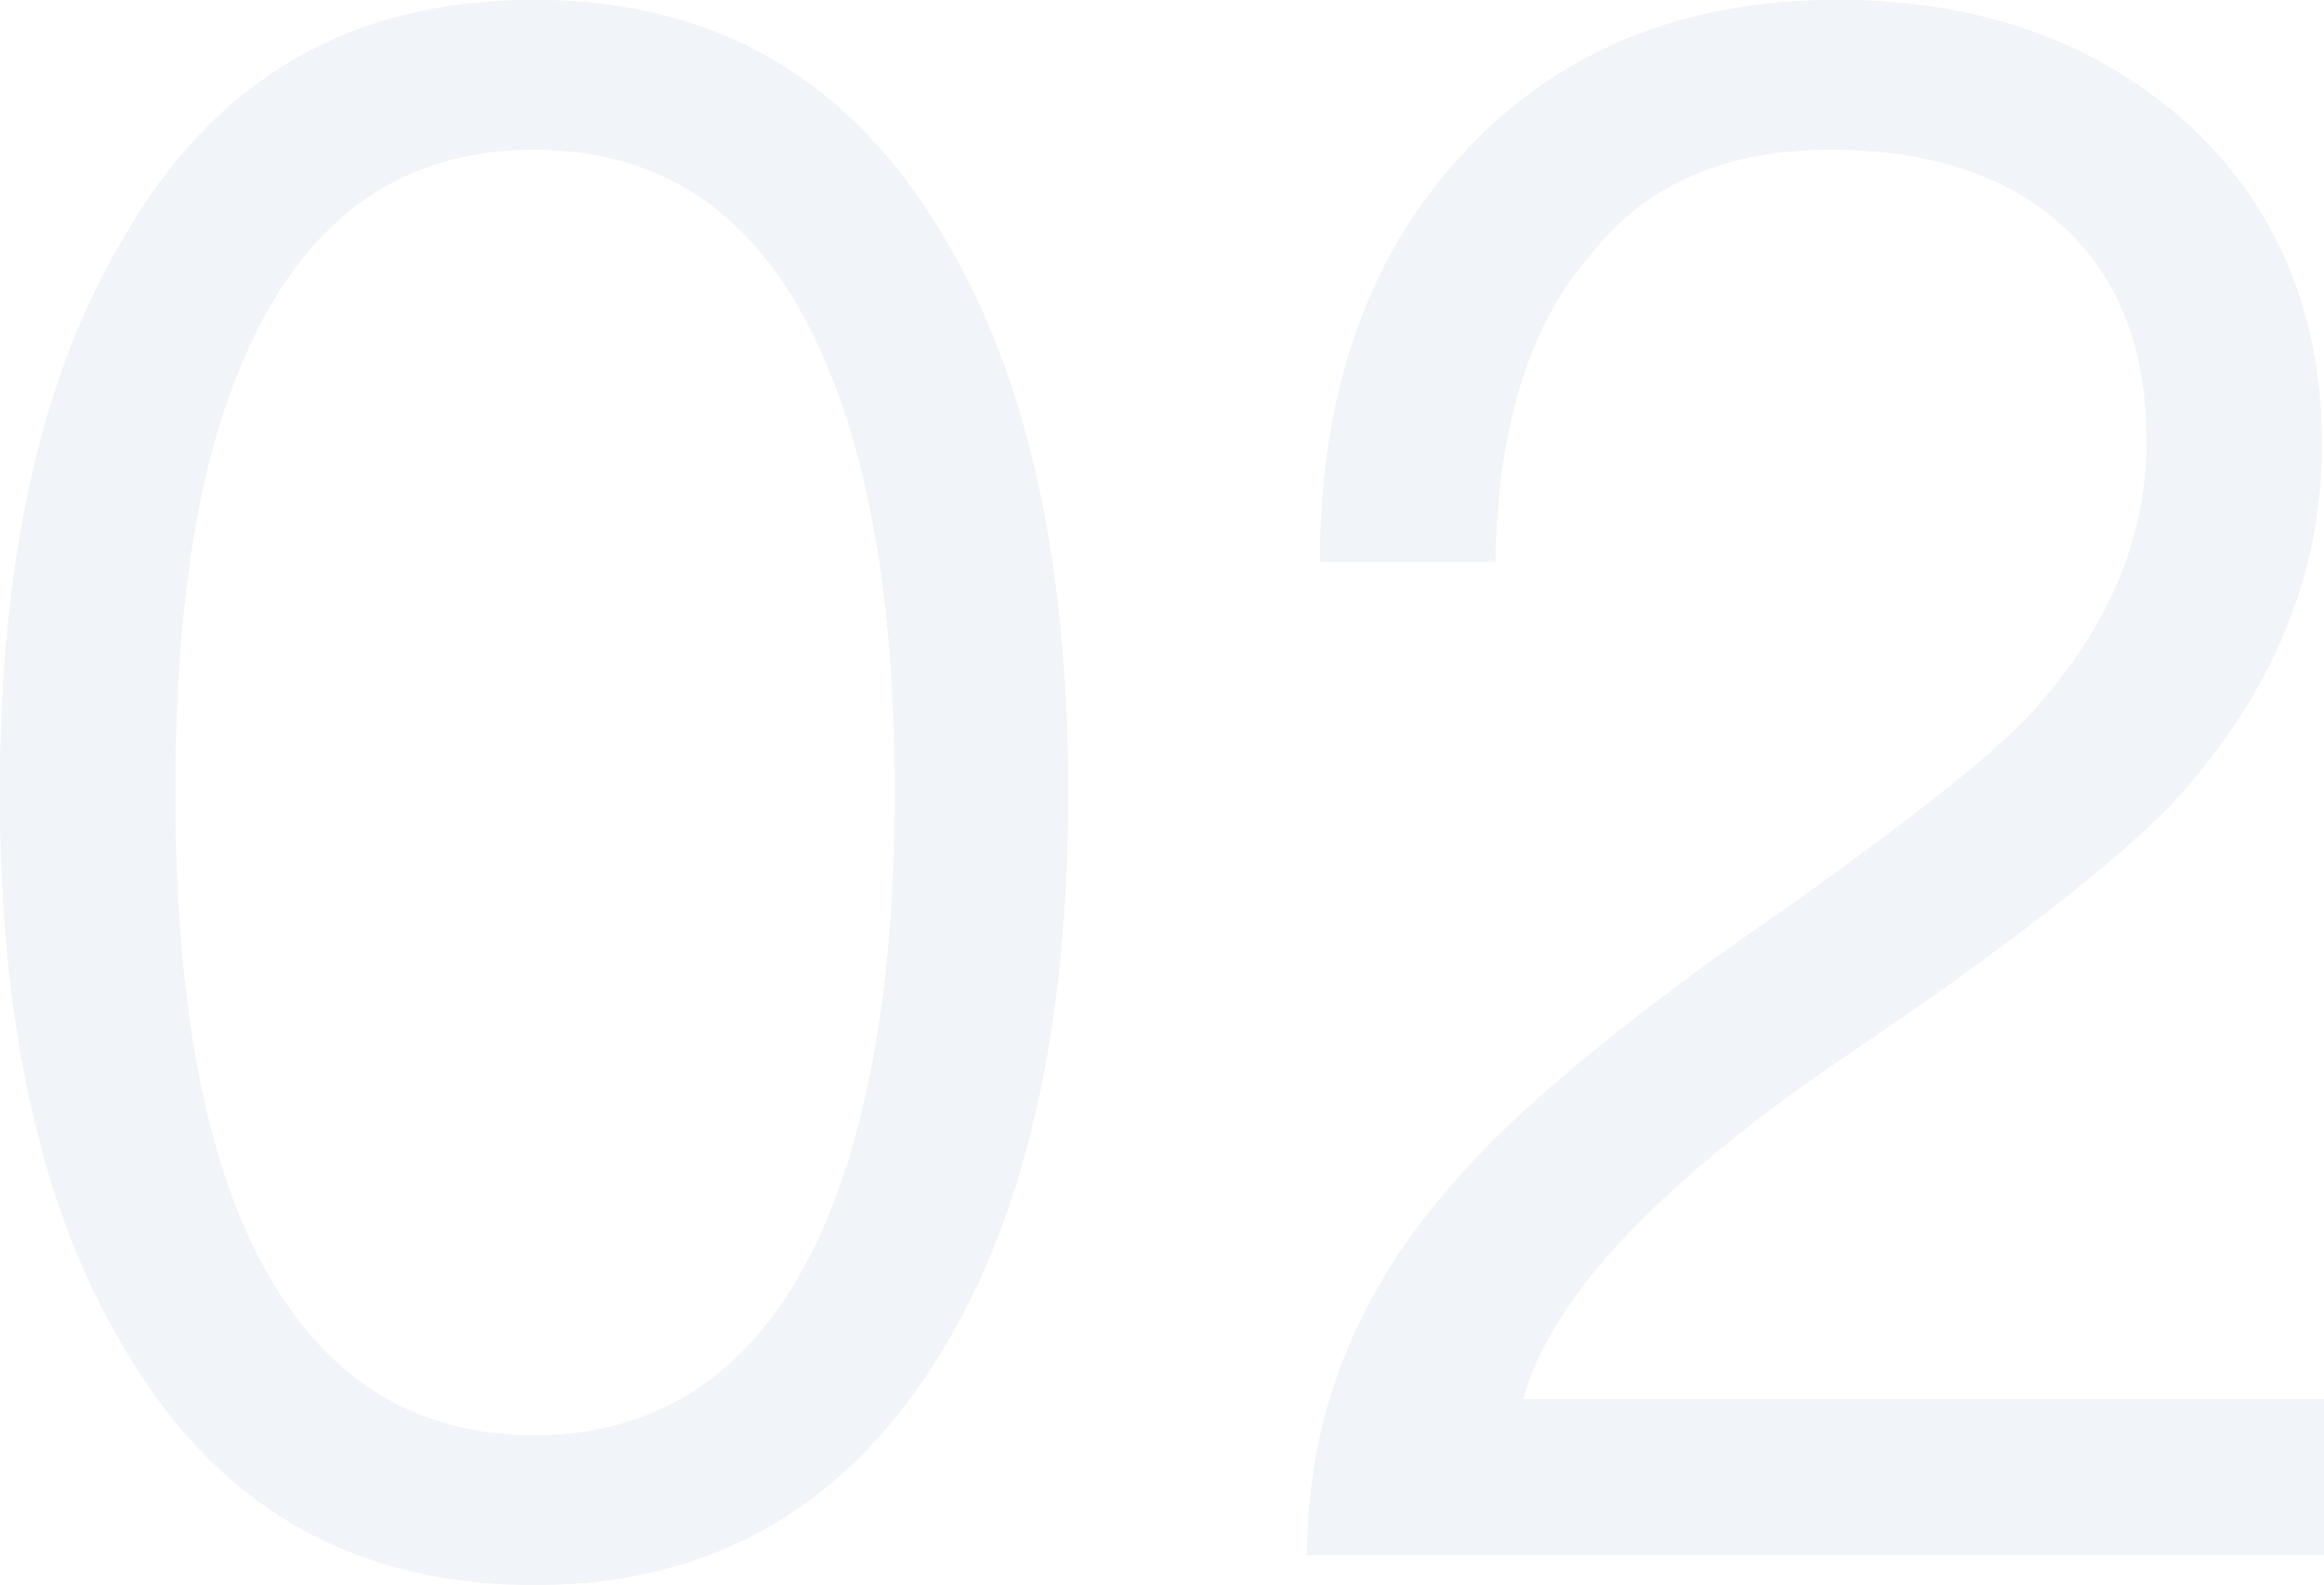 <?xml version="1.0" encoding="UTF-8" standalone="no"?>
<svg width="544px" height="371px" viewBox="0 0 544 371" version="1.1" xmlns="http://www.w3.org/2000/svg" xmlns:xlink="http://www.w3.org/1999/xlink">
    <!-- Generator: Sketch 50.2 (55047) - http://www.bohemiancoding.com/sketch -->
    <title>02</title>
    <desc>Created with Sketch.</desc>
    <defs>
        <path d="M1141,1423 C1183.5,1423 1215.5,1441.5 1237.5,1479.5 C1256.5,1511.5 1266,1554.5 1266,1608.5 C1266,1662.5 1256.5,1705.5 1237.5,1737.5 C1215.5,1775 1183.5,1794 1141,1794 C1098,1794 1066,1775 1044.5,1737.5 C1025.5,1705.5 1016,1662.5 1016,1608.5 C1016,1554.5 1025.5,1511.5 1044.5,1479.5 C1066,1441.5 1098,1423 1141,1423 Z M1141,1458 C1109,1458 1086,1475 1072,1509.5 C1062,1533.5 1057,1566.5 1057,1608.5 C1057,1650 1062,1683 1072,1707.5 C1086,1741.5 1109,1759 1141,1759 C1173,1759 1196,1741.5 1210,1707.5 C1220,1683 1225.5,1650 1225.5,1608.5 C1225.5,1566.5 1220,1533.5 1210,1509.5 C1196,1475 1173,1458 1141,1458 Z M1446,1423 C1479,1423 1506,1432.5 1527.5,1451.5 C1548.5,1470.5 1559.5,1496 1559.5,1527 C1559.5,1558 1547.5,1586 1524.5,1611 C1512,1624 1487.5,1643.5 1450.5,1668.5 C1405,1699 1379,1726.5 1372.5,1750.5 L1560,1750.5 L1560,1787 L1322,1787 C1322,1754.5 1333.5,1725 1357.5,1698.5 C1371.5,1682.5 1397,1661 1435,1635 C1463,1615 1481.5,1600.5 1491,1590.5 C1509,1571 1518.5,1549.5 1518.5,1526.5 C1518.5,1504.5 1512,1488 1499,1476 C1486,1464 1467.5,1458 1444.5,1458 C1420,1458 1401,1466 1388,1483 C1374,1499 1366.5,1523 1366,1554.5 L1325,1554.5 C1325,1514.5 1336.5,1482.5 1358.5,1459 C1380.5,1435 1410,1423 1446,1423 Z" id="path-1"></path>
    </defs>
    <g id="官网" stroke="none" stroke-width="1" fill="none" fill-rule="evenodd" opacity="0.1">
        <g id="视频云" transform="translate(-1016, -1423)" fill="#718CB5">
            <g id="02">
                <use xlink:href="#path-1"></use>
                <use xlink:href="#path-1"></use>
            </g>
        </g>
    </g>
</svg>